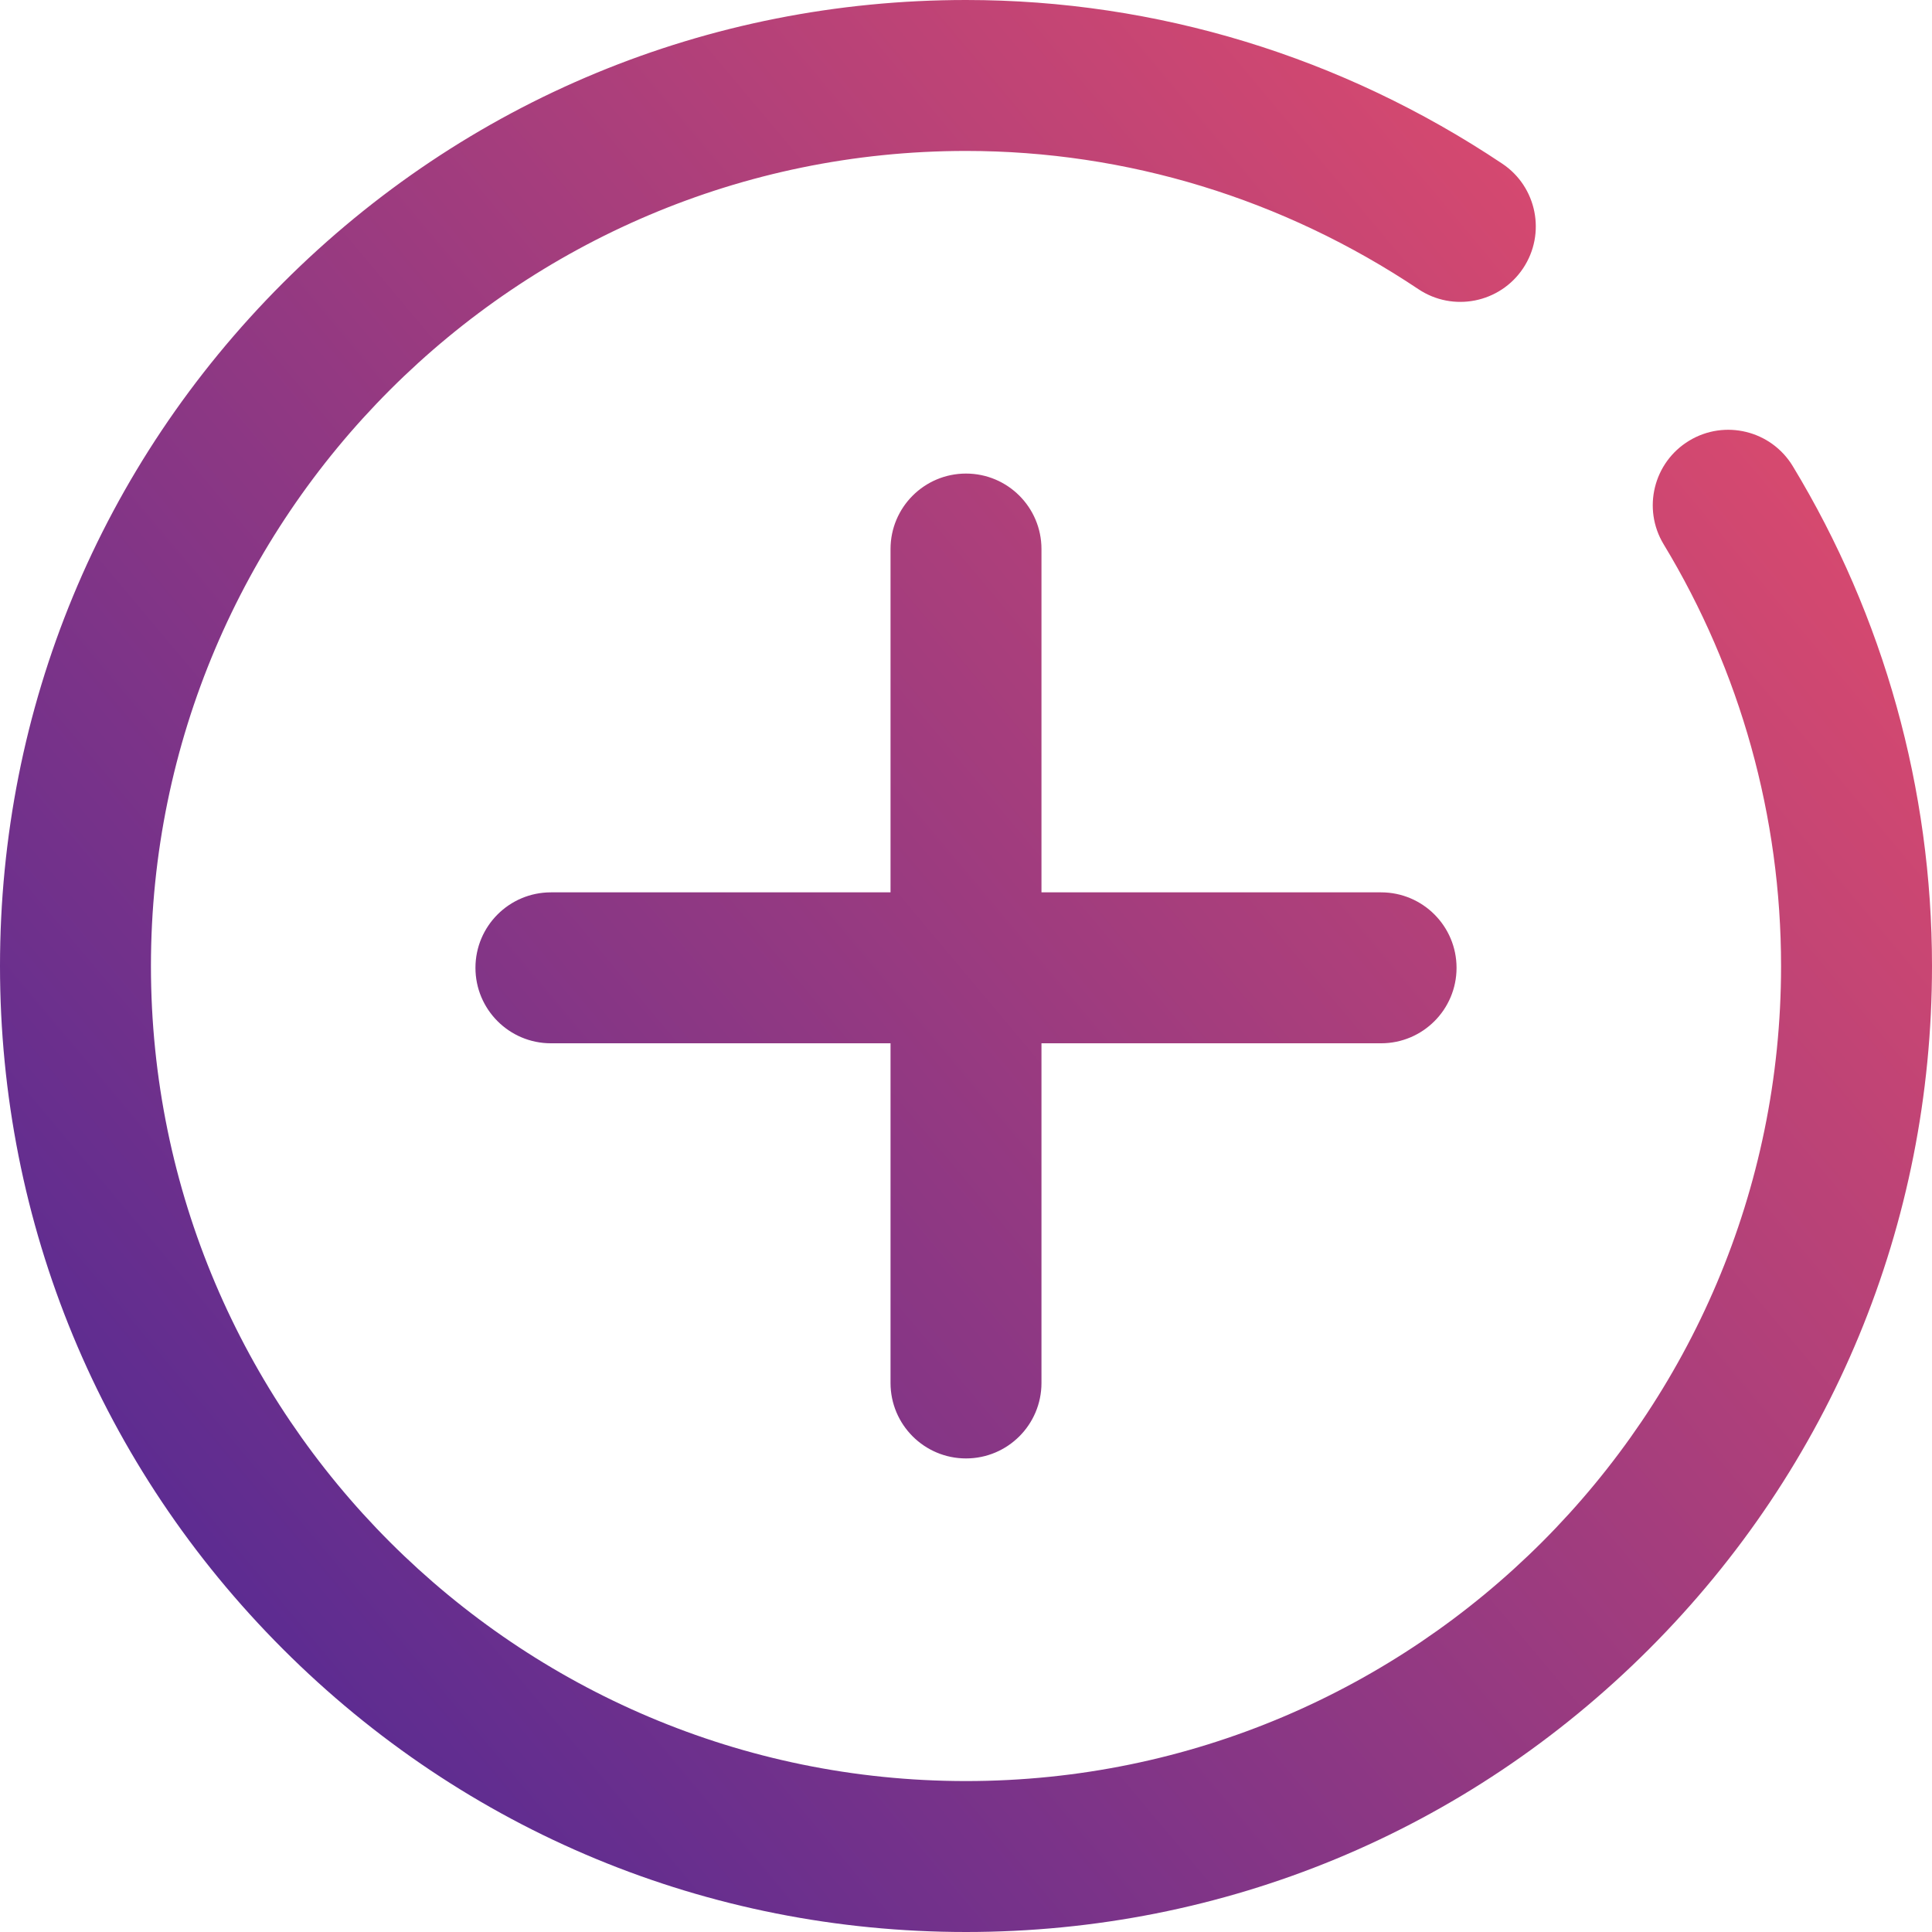 <?xml version="1.0" encoding="utf-8"?>
<!-- Generator: Adobe Illustrator 17.0.1, SVG Export Plug-In . SVG Version: 6.00 Build 0)  -->
<!DOCTYPE svg PUBLIC "-//W3C//DTD SVG 1.1//EN" "http://www.w3.org/Graphics/SVG/1.1/DTD/svg11.dtd">
<svg version="1.1" id="Layer_1" xmlns="http://www.w3.org/2000/svg" xmlns:xlink="http://www.w3.org/1999/xlink" x="0px" y="0px"
	 width="512px" height="512px" viewBox="0 0 512 512" enable-background="new 0 0 512 512" xml:space="preserve">
<linearGradient id="SVGID_1_" gradientUnits="userSpaceOnUse" x1="59.876" y1="420.568" x2="449.983" y2="93.229">
	<stop  offset="0" style="stop-color:#5D2C91"/>
	<stop  offset="1" style="stop-color:#D6496F"/>
</linearGradient>
<path fill="url(#SVGID_1_)" d="M256,0c50.531,0,99.676,15,142.117,43.375c9.184,6.137,11.648,18.559,5.512,27.742
	c-6.141,9.184-18.563,11.648-27.742,5.512C340.043,52.664,298.59,40,256,40C136.898,40,40,136.898,40,256s96.898,216,216,216
	s216-96.898,216-216c0-39.504-10.758-78.145-31.105-111.738c-5.723-9.445-2.703-21.746,6.746-27.469
	c9.445-5.723,21.742-2.703,27.465,6.746C499.242,163.383,512,209.188,512,256c0,68.379-26.629,132.668-74.98,181.02
	S324.379,512,256,512s-132.668-26.629-181.02-74.98S0,324.379,0,256S26.629,123.332,74.98,74.98S187.621,0,256,0z M236,366.5
	v-90.018h-90c-11.046,0-20-8.954-20-20s8.954-20,20-20h90V145.5c0-11.046,8.954-20,20-20s20,8.954,20,20v90.982h90
	c11.046,0,20,8.954,20,20c0,11.046-8.954,20-20,20h-90V366.5c0,11.046-8.954,20-20,20S236,377.546,236,366.5L236,366.5z"/>
</svg>
